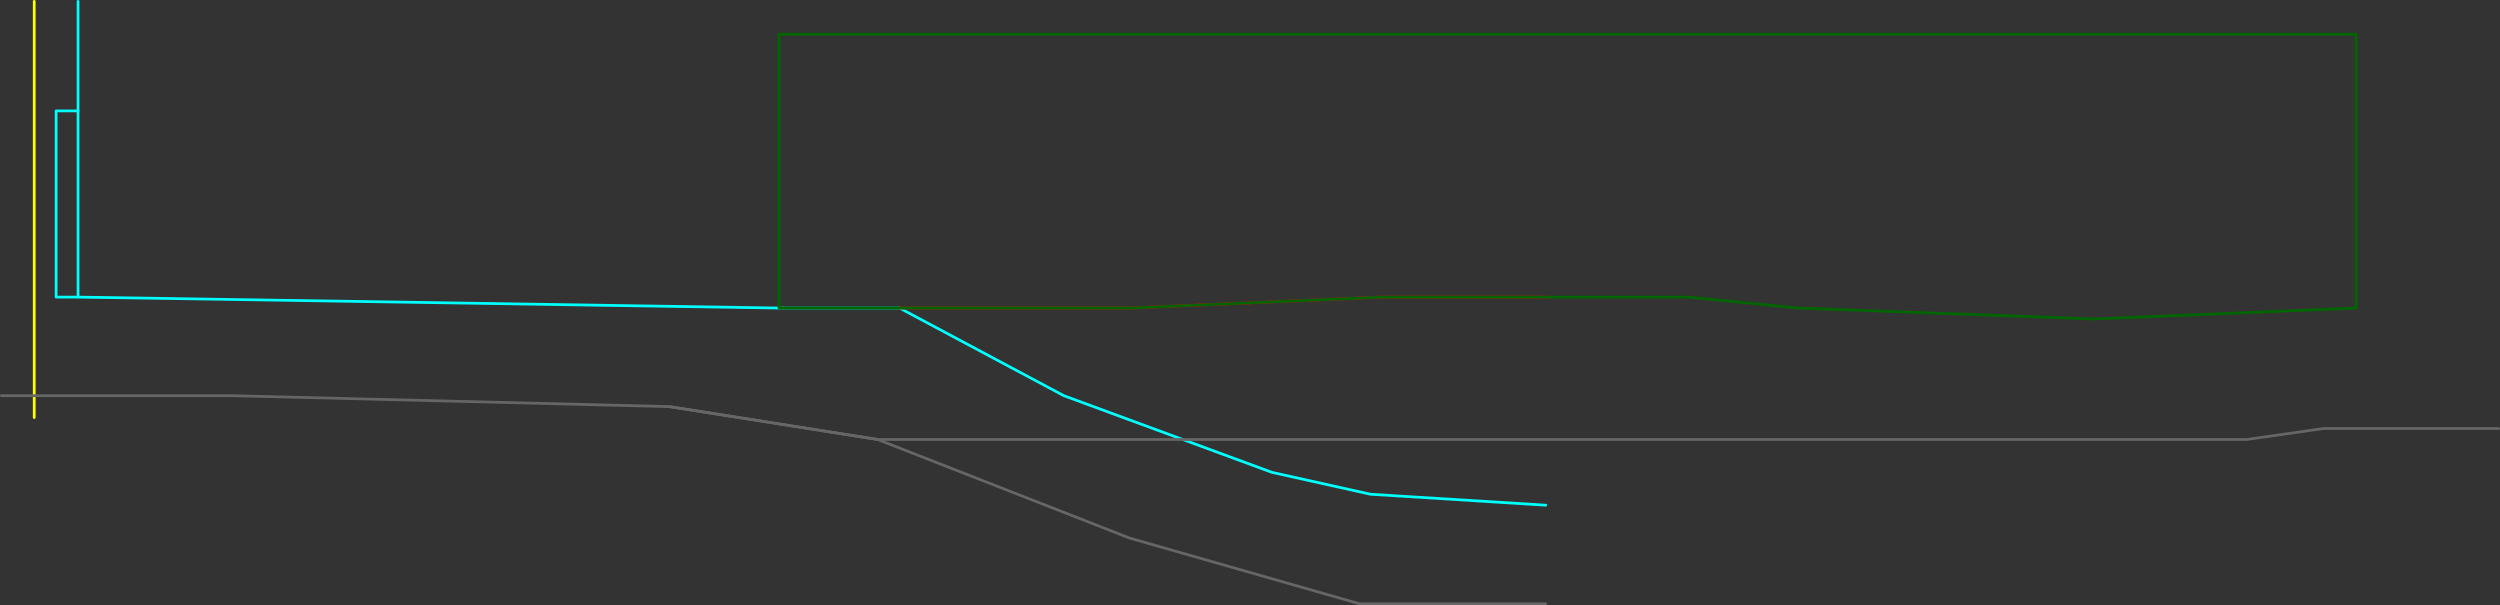 <?xml version="1.0" encoding="UTF-8" standalone="no"?>
<svg xmlns:ffdec="https://www.free-decompiler.com/flash" xmlns:xlink="http://www.w3.org/1999/xlink" ffdec:objectType="frame" height="1105.0px" width="4565.0px" xmlns="http://www.w3.org/2000/svg">
  <rect width="100%" height="100%" fill="#333333" stroke="none"/>
  <g transform="matrix(1.0, 0.0, 0.0, 1.0, 322.5, 502.5)">
    <use ffdec:characterId="245" height="925.0" transform="matrix(1.0, 0.0, 0.0, 1.0, -262.5, -502.5)" width="2765.0" xlink:href="#shape0"/>
    <use ffdec:characterId="247" height="745.0" id="am_CameraZone" transform="matrix(1.0, 0.0, 0.0, 1.0, 897.5, -442.5)" width="3345.0" xlink:href="#sprite0"/>
    <use ffdec:characterId="136" height="345.0" id="am_DoorLocal_C" transform="matrix(-1.0, 0.0, 0.0, 1.0, -177.5, -302.5)" width="5.0" xlink:href="#sprite1"/>
    <use ffdec:characterId="248" height="385.0" transform="matrix(1.0, 0.0, 0.0, 1.0, -322.5, 217.5)" width="2825.0" xlink:href="#shape3"/>
  </g>
  <defs>
    <g id="shape0" transform="matrix(1.0, 0.0, 0.0, 1.0, 262.5, 502.5)">
      <path d="M1320.0 60.0 L1620.0 220.0 2000.0 360.0 2180.0 400.0 2500.0 420.0 M-180.0 -500.0 L-180.0 -300.0 -220.0 -300.0 -220.0 40.0 -180.0 40.0 1100.0 60.0 1320.0 60.0" fill="none" stroke="#00ffff" stroke-linecap="round" stroke-linejoin="round" stroke-width="5.0"/>
      <path d="M1320.0 60.0 L1740.0 60.0 2200.0 40.0 2500.0 40.0" fill="none" stroke="#ff0000" stroke-linecap="round" stroke-linejoin="round" stroke-width="5.0"/>
      <path d="M-260.0 -500.0 L-260.0 260.0" fill="none" stroke="#ffff00" stroke-linecap="round" stroke-linejoin="round" stroke-width="5.0"/>
    </g>
    <g id="sprite0" transform="matrix(1.0, 0.0, 0.0, 1.0, 862.5, -157.5)">
      <use ffdec:characterId="246" height="745.0" transform="matrix(1.0, 0.0, 0.0, 1.0, -862.5, 157.5)" width="3345.0" xlink:href="#shape1"/>
    </g>
    <g id="shape1" transform="matrix(1.0, 0.0, 0.0, 1.0, 862.5, -157.5)">
      <path d="M2220.0 660.0 L1740.0 680.0 1200.0 660.0 1000.0 640.0 440.0 640.0 -20.0 660.0 -660.0 660.0 -660.0 160.0 2220.0 160.0 2220.0 660.0 Z" fill="none" stroke="#006600" stroke-linecap="round" stroke-linejoin="round" stroke-width="5.0"/>
      <path d="M2480.0 880.0 L2160.0 880.0 2020.0 900.0 -480.0 900.0 -860.0 840.0" fill="none" stroke="#666666" stroke-linecap="round" stroke-linejoin="round" stroke-width="5.0"/>
    </g>
    <g id="sprite1" transform="matrix(1.0, 0.0, 0.0, 1.0, 2.5, 102.5)">
      <use ffdec:characterId="135" height="345.0" transform="matrix(1.0, 0.0, 0.0, 1.0, -2.5, -102.5)" width="5.0" xlink:href="#shape2"/>
    </g>
    <g id="shape2" transform="matrix(1.0, 0.0, 0.0, 1.0, 2.5, 102.5)">
      <path d="M0.0 -100.0 L0.0 240.0" fill="none" stroke="#00ffff" stroke-linecap="round" stroke-linejoin="round" stroke-width="5.0"/>
    </g>
    <g id="shape3" transform="matrix(1.0, 0.0, 0.0, 1.0, 322.5, -217.5)">
      <path d="M-320.0 220.0 L100.0 220.0 900.0 240.0 1280.0 300.0 1740.0 480.0 2160.0 600.0 2500.0 600.0" fill="none" stroke="#666666" stroke-linecap="round" stroke-linejoin="round" stroke-width="5.0"/>
    </g>
  </defs>
</svg>
